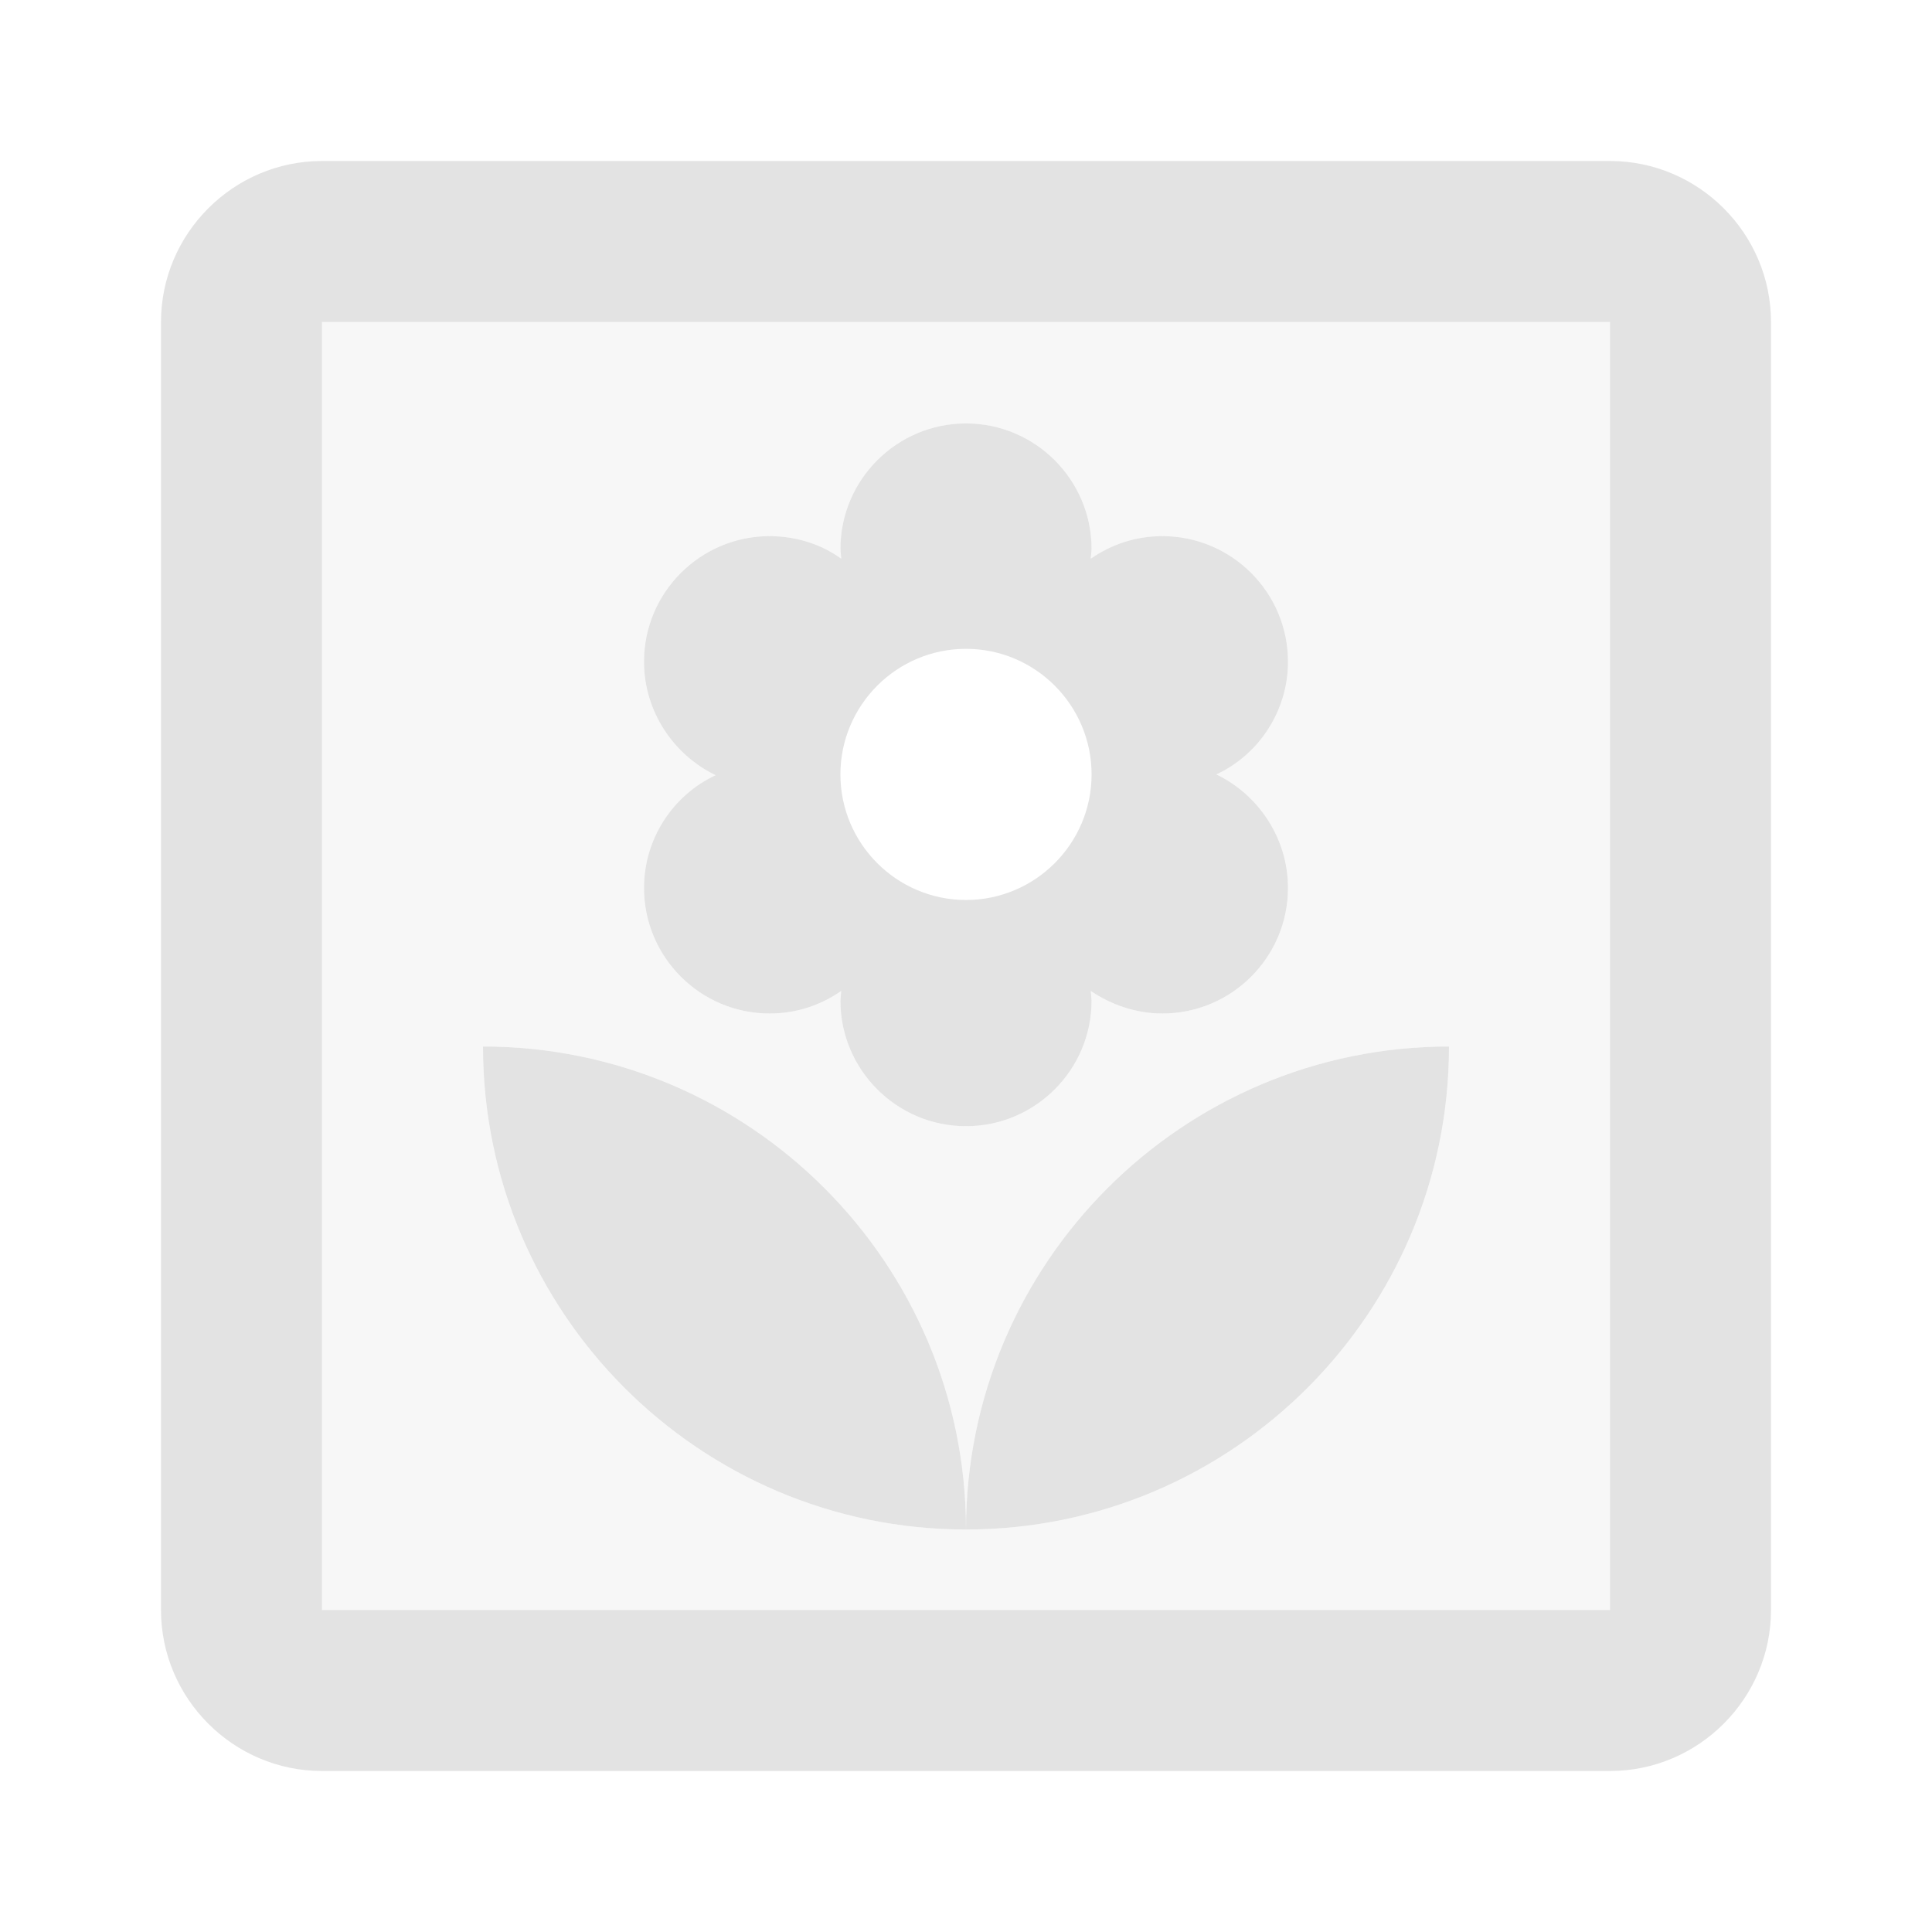 <svg xmlns="http://www.w3.org/2000/svg" enable-background="new 0 0 24 24" height="24px" viewBox="0 0 24 24" width="24px" fill="#e3e3e3"><g><path d="M0,0h24v24H0V0z" fill="none"/></g><g><g><path d="M4,20h16V4H4V20z M8,8.22c0-0.86,0.7-1.56,1.56-1.56c0.33,0,0.64,0.1,0.89,0.28l-0.01-0.12 c0-0.86,0.7-1.56,1.56-1.56s1.56,0.7,1.56,1.56l-0.01,0.12c0.26-0.18,0.56-0.28,0.89-0.28c0.86,0,1.56,0.7,1.56,1.56 c0,0.62-0.37,1.16-0.89,1.4C15.63,9.87,16,10.41,16,11.03c0,0.86-0.7,1.56-1.56,1.56c-0.33,0-0.64-0.11-0.89-0.28l0.01,0.12 c0,0.86-0.7,1.56-1.56,1.56s-1.56-0.7-1.56-1.56l0.01-0.12c-0.26,0.18-0.56,0.28-0.89,0.28C8.7,12.59,8,11.89,8,11.03 c0-0.62,0.37-1.16,0.89-1.4C8.37,9.38,8,8.84,8,8.22z M12,19c0-3.31,2.69-6,6-6C18,16.31,15.31,19,12,19s-6-2.69-6-6 C9.31,13,12,15.69,12,19z" opacity=".3"/><path d="M8,11.03c0,0.86,0.7,1.56,1.56,1.56c0.33,0,0.63-0.1,0.89-0.28l-0.01,0.12c0,0.86,0.7,1.56,1.56,1.56s1.56-0.7,1.56-1.56 l-0.01-0.12c0.25,0.17,0.56,0.28,0.89,0.28c0.86,0,1.56-0.7,1.56-1.56c0-0.62-0.37-1.16-0.89-1.41C15.63,9.38,16,8.84,16,8.22 c0-0.86-0.7-1.56-1.56-1.56c-0.33,0-0.63,0.1-0.89,0.28l0.01-0.12c0-0.86-0.7-1.56-1.56-1.56s-1.56,0.7-1.56,1.56l0.01,0.12 C10.2,6.76,9.89,6.66,9.56,6.66C8.7,6.66,8,7.36,8,8.22c0,0.62,0.37,1.16,0.89,1.41C8.37,9.87,8,10.41,8,11.03z M12,8.06 c0.86,0,1.56,0.7,1.56,1.56s-0.7,1.56-1.56,1.56s-1.56-0.7-1.56-1.56S11.14,8.06,12,8.06z"/><path d="M18,13c-3.31,0-6,2.69-6,6C15.31,19,18,16.31,18,13z"/><path d="M12,19c0-3.31-2.69-6-6-6C6,16.31,8.69,19,12,19z"/><path d="M20,2H4C2.9,2,2,2.9,2,4v16c0,1.1,0.9,2,2,2h16c1.1,0,2-0.9,2-2V4C22,2.9,21.1,2,20,2z M20,20H4V4h16V20z"/></g></g></svg>